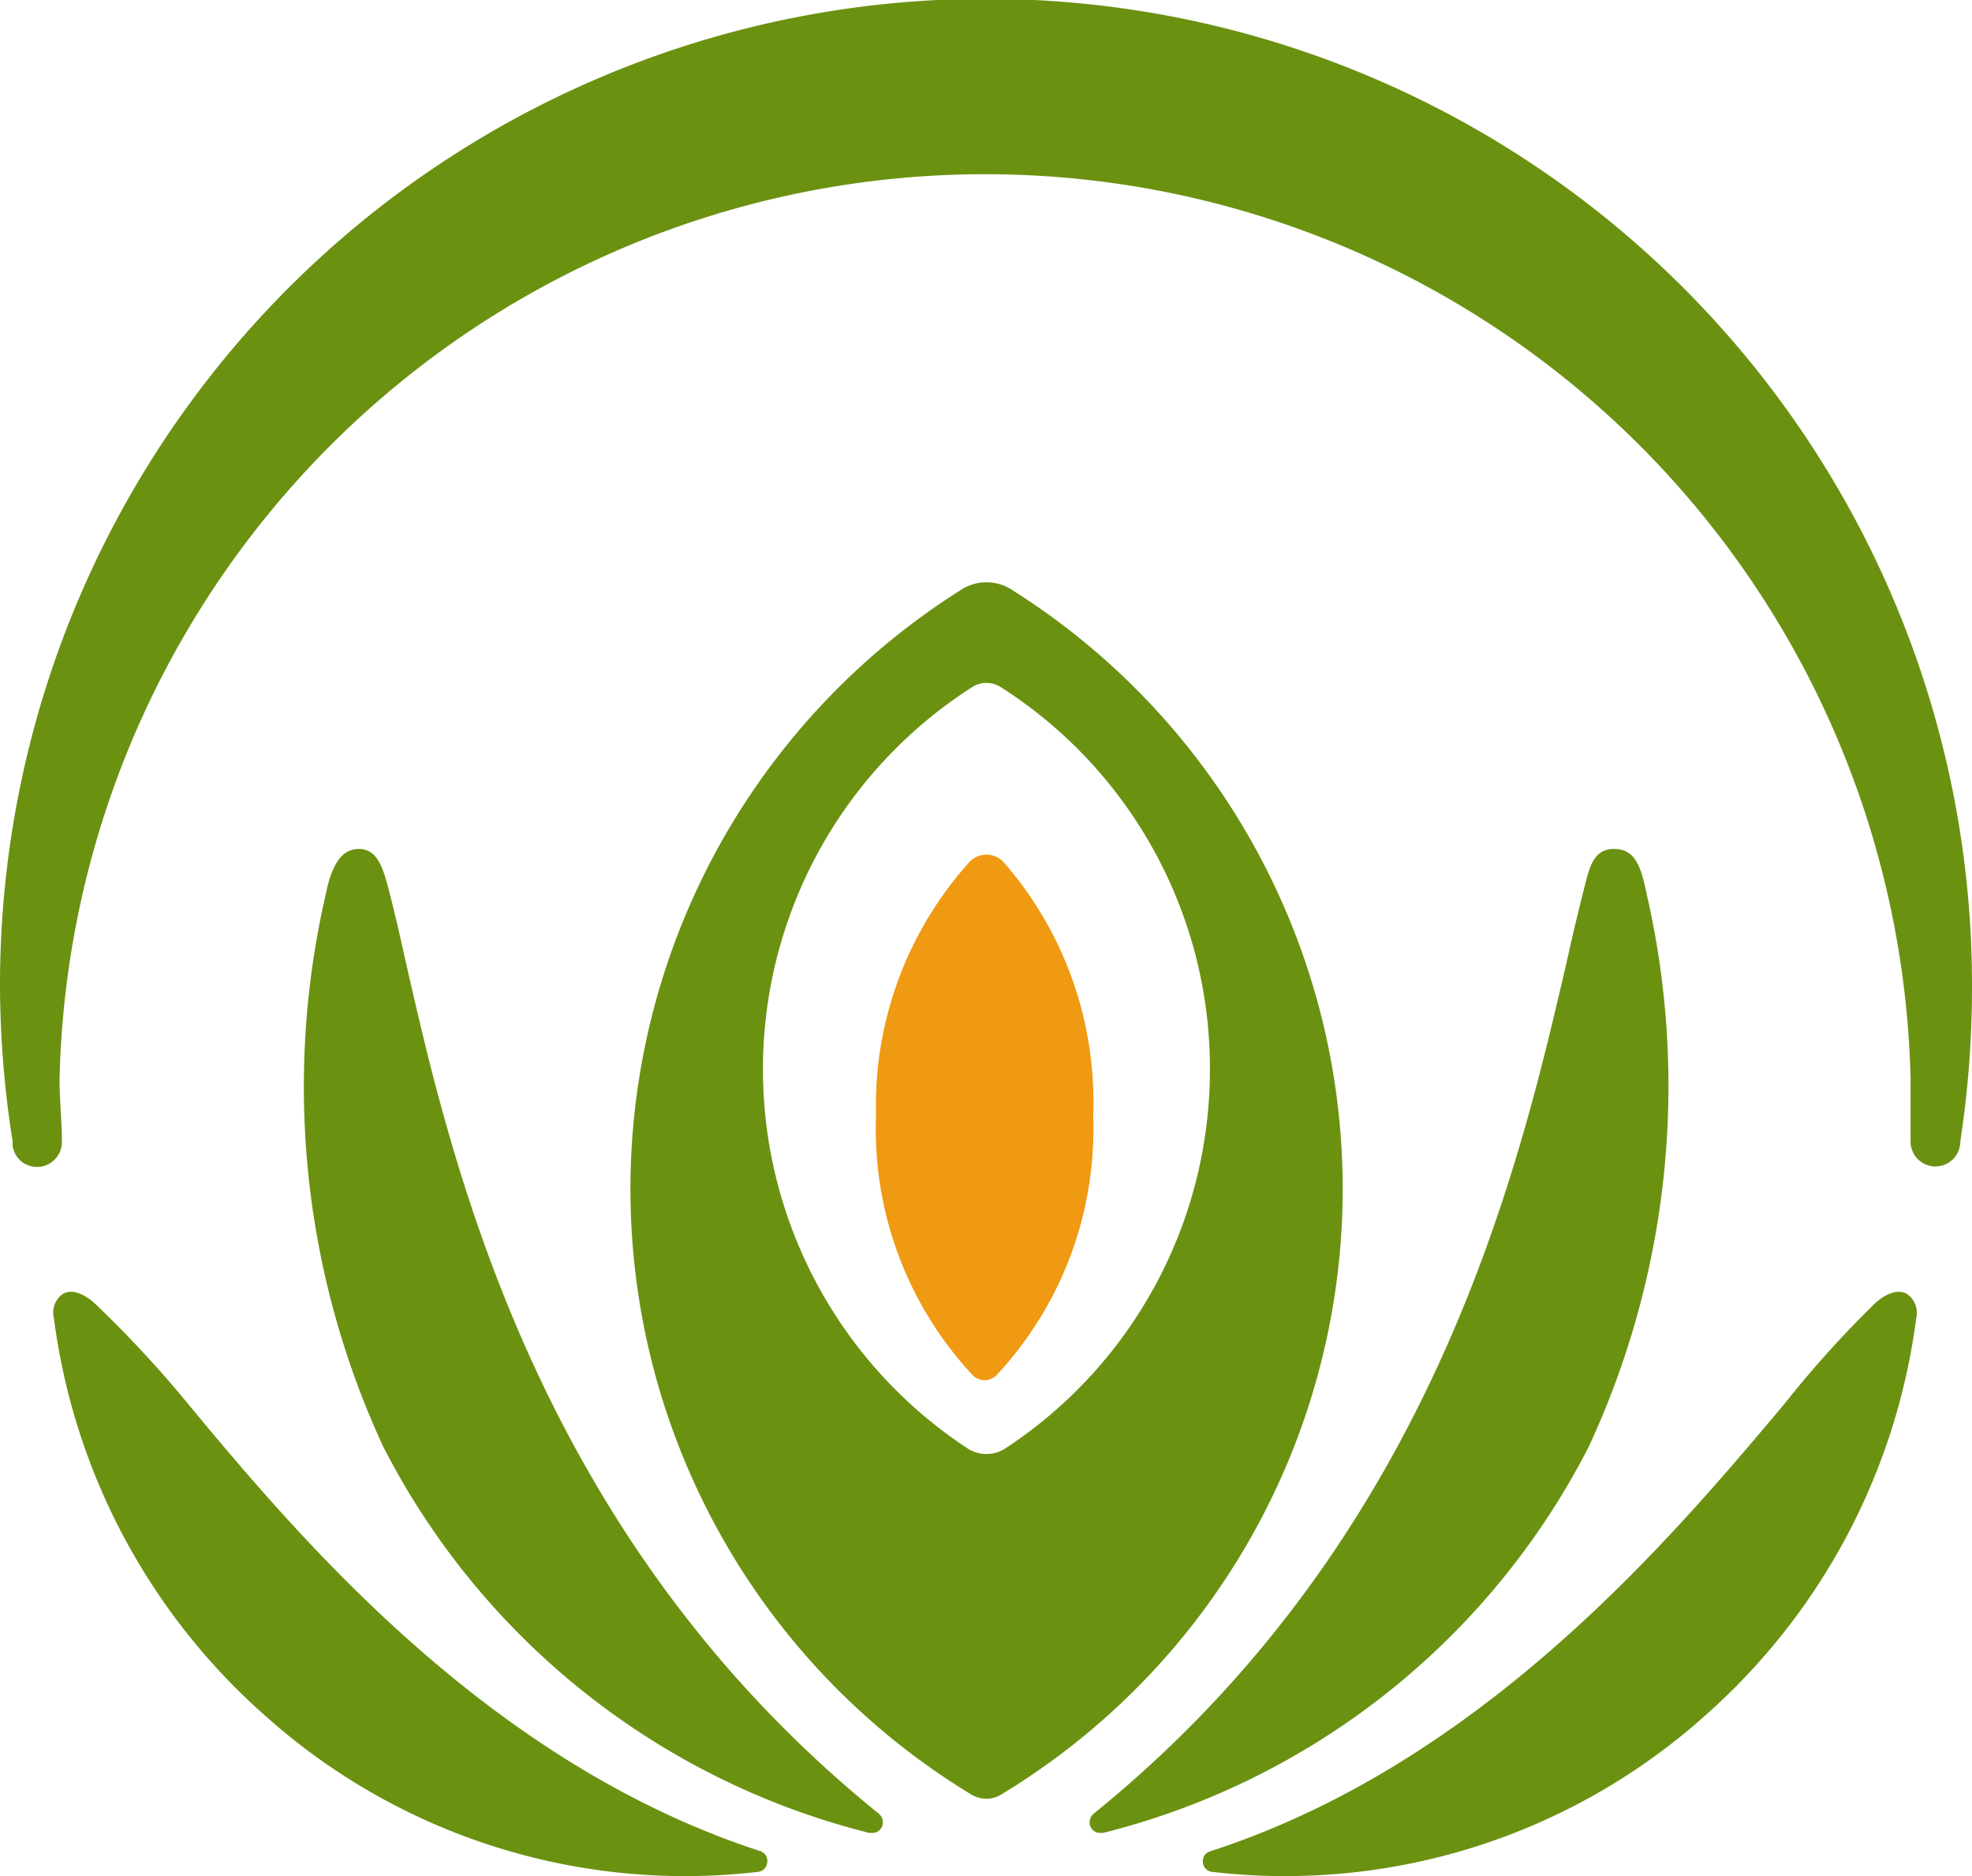 <svg xmlns="http://www.w3.org/2000/svg" viewBox="0 0 42.05 40">
  <defs>
    <style>.cls-1{fill:#6b9111;}.cls-2{fill:#f09912;}</style>
  </defs>
  <title>logo</title>
  <g id="Capa_2" data-name="Capa 2">
    <g id="Capa_2-2" data-name="Capa 2">
      <path class="cls-1"
            d="M40.65,27.58c-.12-.06-.33-.08-.65.19a22.88,22.88,0,0,0-1.94,2.15c-2.41,2.87-6.45,7.67-12.25,9.55a.22.22,0,0,0-.16.24.22.22,0,0,0,.2.2,13.25,13.25,0,0,0,1.54.09,13.42,13.42,0,0,0,9-3.45,13.64,13.64,0,0,0,4.47-8.44A.49.49,0,0,0,40.65,27.58Z"/>
      <path class="cls-1"
            d="M33.88,30.84a18.25,18.25,0,0,0,1.23-11.79c-.13-.64-.27-.95-.7-.95s-.52.41-.61.76-.25,1-.39,1.64c-1,4.28-2.79,12.26-10.09,18.17a.24.24,0,0,0-.06.29.22.22,0,0,0,.2.12h.06A16,16,0,0,0,33.88,30.84Z"/>
      <path class="cls-2"
            d="M21.39,18.37a.5.5,0,0,0-.71,0,7.76,7.76,0,0,0-2,5.42,7.69,7.69,0,0,0,2.07,5.54.36.36,0,0,0,.49,0,7.69,7.69,0,0,0,2.07-5.54A7.76,7.76,0,0,0,21.39,18.37Z"/>
      <path class="cls-1"
            d="M21.6,12.59a1,1,0,0,0-1.13,0,15.1,15.1,0,0,0,.24,25.67.62.62,0,0,0,.32.09.57.57,0,0,0,.32-.09,15.09,15.09,0,0,0,.25-25.67ZM25.8,22.8a9.66,9.66,0,0,1-4.36,8.08.74.74,0,0,1-.81,0,9.67,9.67,0,0,1,.1-16.23.55.55,0,0,1,.3-.09.59.59,0,0,1,.31.09A9.64,9.64,0,0,1,25.8,22.8Z"/>
      <path class="cls-1"
            d="M42.05,21A21,21,0,0,0,0,21a21.51,21.51,0,0,0,.27,3.34h0a.29.29,0,0,0,0,.09.52.52,0,0,0,.52.45.53.53,0,0,0,.53-.53h0v0c0-.44-.05-.89-.05-1.34a19.74,19.74,0,0,1,39.47,0c0,.45,0,.89,0,1.33,0,0,0,0,0,0s0,0,0,0a.53.53,0,0,0,1.06,0v0h0A21.74,21.74,0,0,0,42.05,21Z"/>
      <path class="cls-1"
            d="M16.22,39.47C10.42,37.59,6.38,32.79,4,29.92A24.18,24.18,0,0,0,2,27.77c-.32-.27-.53-.25-.65-.19a.49.49,0,0,0-.2.53,13.64,13.64,0,0,0,4.47,8.44,13.42,13.42,0,0,0,9,3.45,13.25,13.25,0,0,0,1.54-.09.22.22,0,0,0,.2-.2A.22.22,0,0,0,16.22,39.47Z"/>
      <path class="cls-1"
            d="M18.74,38.67C11.43,32.76,9.63,24.79,8.65,20.5c-.14-.64-.27-1.19-.39-1.64S8,18.1,7.65,18.1s-.57.31-.7.95A18.25,18.25,0,0,0,8.17,30.84a16,16,0,0,0,10.37,8.24h.06a.22.22,0,0,0,.2-.12A.24.24,0,0,0,18.74,38.67Z"/>
    </g>
  </g>
</svg>
